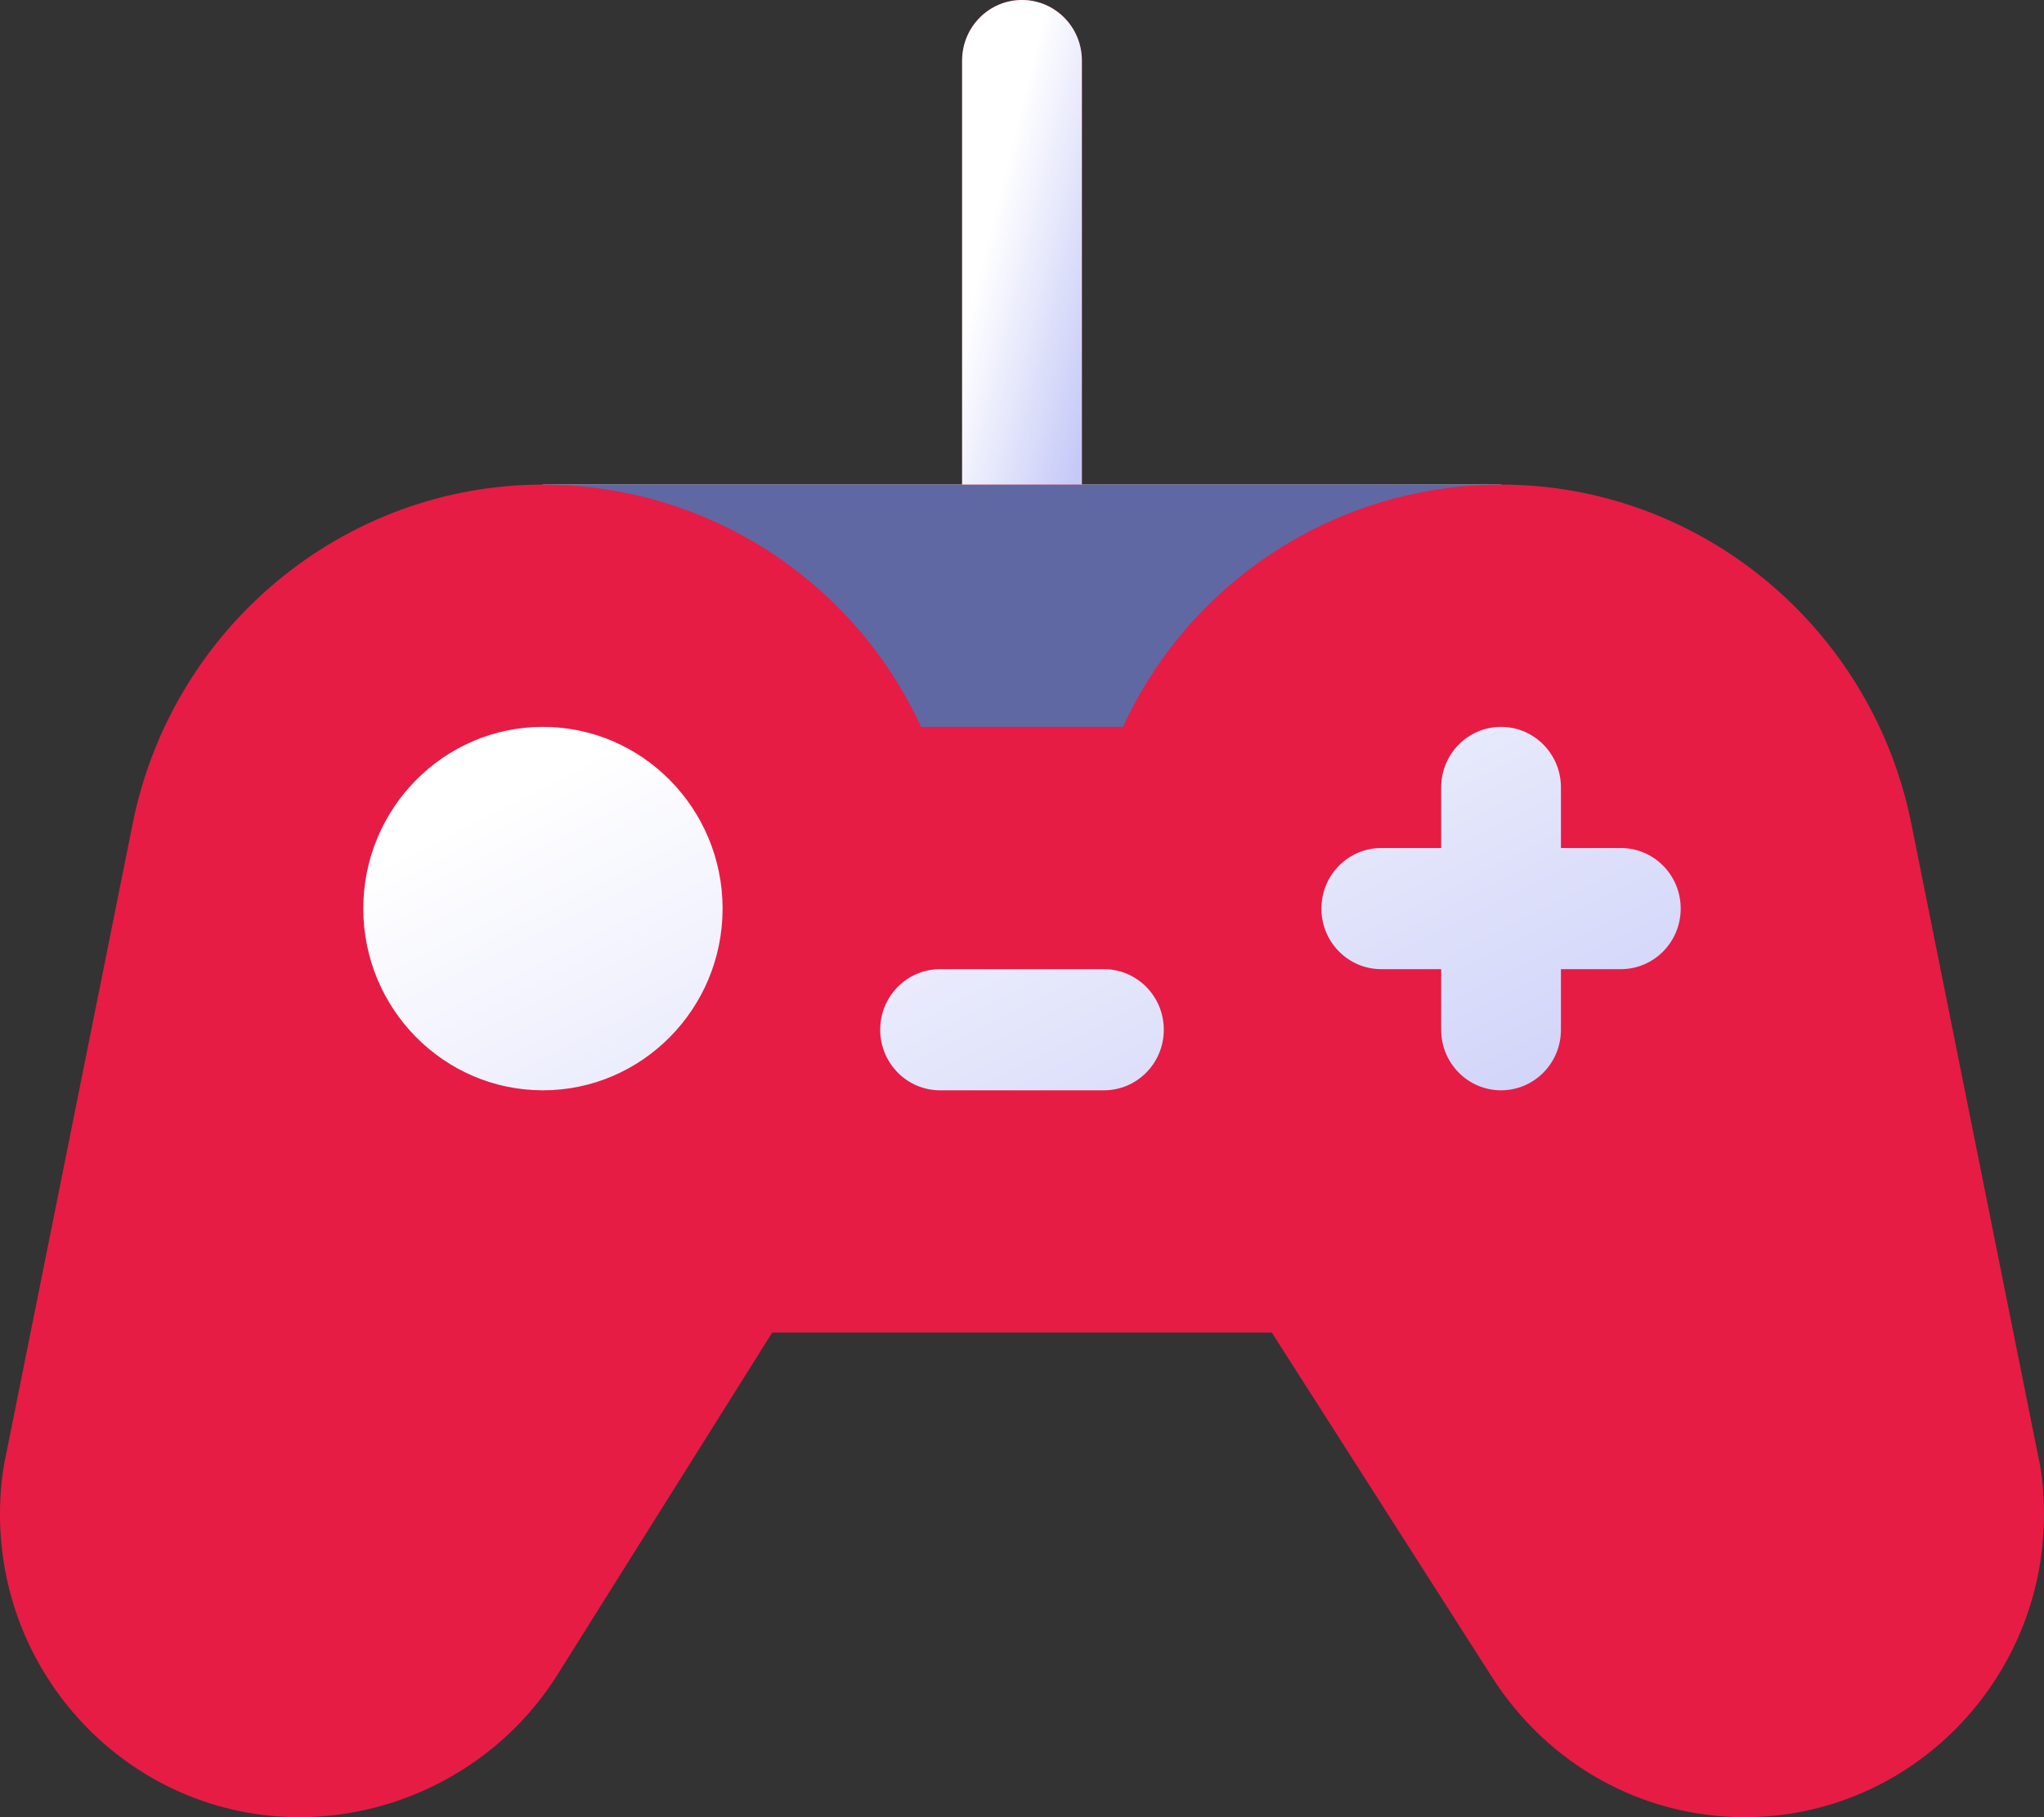 <svg width="54" height="48" viewBox="0 0 54 48"  xmlns="http://www.w3.org/2000/svg">
<rect x="0" y="0" width="54" height="48" fill="#333333" stroke="none"/>
<path d="M42.82 16.008L39.656 12.8H28.582L27.116 9.6L25.418 12.8H14.344L11.18 15.857L4.746 32H49.148L42.82 16.008Z" fill="url(#paint0_linear_58807_1441)"/>
<path d="M42.82 16.008L39.656 12.8H28.582L27.116 9.6L25.418 12.8H14.344L11.18 15.857L19.5 20L34 20.5L42.82 16.008Z" fill="#5F68A3"/>
<path d="M53.842 38.444L50.511 21.836C49.498 16.6 44.931 12.8 39.656 12.8C35.33 12.8 31.449 15.328 29.667 19.2H24.333C22.551 15.328 18.67 12.8 14.344 12.8C9.069 12.8 4.502 16.6 3.489 21.836L0.167 38.389C0.056 38.881 0 39.408 0 40C0 44.411 3.547 48 7.91 48C10.614 48 13.216 46.612 14.699 44.281L20.4 35.2H33.6L39.41 44.289C40.889 46.612 43.386 48 46.09 48C50.453 48 54 44.411 54 40C54 39.408 53.944 38.881 53.842 38.444ZM14.344 28.8C11.727 28.8 9.598 26.647 9.598 24C9.598 21.353 11.727 19.2 14.344 19.2C16.961 19.2 19.09 21.353 19.09 24C19.09 26.647 16.961 28.8 14.344 28.8ZM29.164 28.8H24.836C23.962 28.8 23.254 28.084 23.254 27.2C23.254 26.316 23.962 25.6 24.836 25.6H29.164C30.038 25.6 30.746 26.316 30.746 27.2C30.746 28.084 30.038 28.8 29.164 28.8ZM42.82 25.6H41.238V27.2C41.238 28.084 40.531 28.8 39.656 28.8C38.782 28.8 38.074 28.084 38.074 27.2V25.6H36.492C35.618 25.6 34.91 24.884 34.91 24C34.91 23.116 35.618 22.4 36.492 22.4H38.074V20.8C38.074 19.916 38.782 19.2 39.656 19.2C40.531 19.2 41.238 19.916 41.238 20.8V22.4H42.82C43.695 22.4 44.402 23.116 44.402 24C44.402 24.884 43.695 25.6 42.82 25.6ZM28.582 1.6C28.582 0.716 27.874 0 27 0C26.126 0 25.418 0.716 25.418 1.6V12.8H28.582V1.6Z" fill="#E61C44"/>
<path d="M28.582 1.6C28.582 0.716 27.874 0 27 0C26.126 0 25.418 0.716 25.418 1.6V12.8H28.582V1.6Z" fill="url(#paint1_linear_58807_1441)"/>
<defs>
<linearGradient id="paint0_linear_58807_1441" x1="22.315" y1="16.551" x2="33.326" y2="38.377" gradientUnits="userSpaceOnUse">
<stop stop-color="white"/>
<stop offset="1" stop-color="#C5C9F7"/>
</linearGradient>
<linearGradient id="paint1_linear_58807_1441" x1="26.67" y1="3.972" x2="30.315" y2="4.873" gradientUnits="userSpaceOnUse">
<stop stop-color="white"/>
<stop offset="1" stop-color="#C5C9F7"/>
</linearGradient>
</defs>
</svg>

